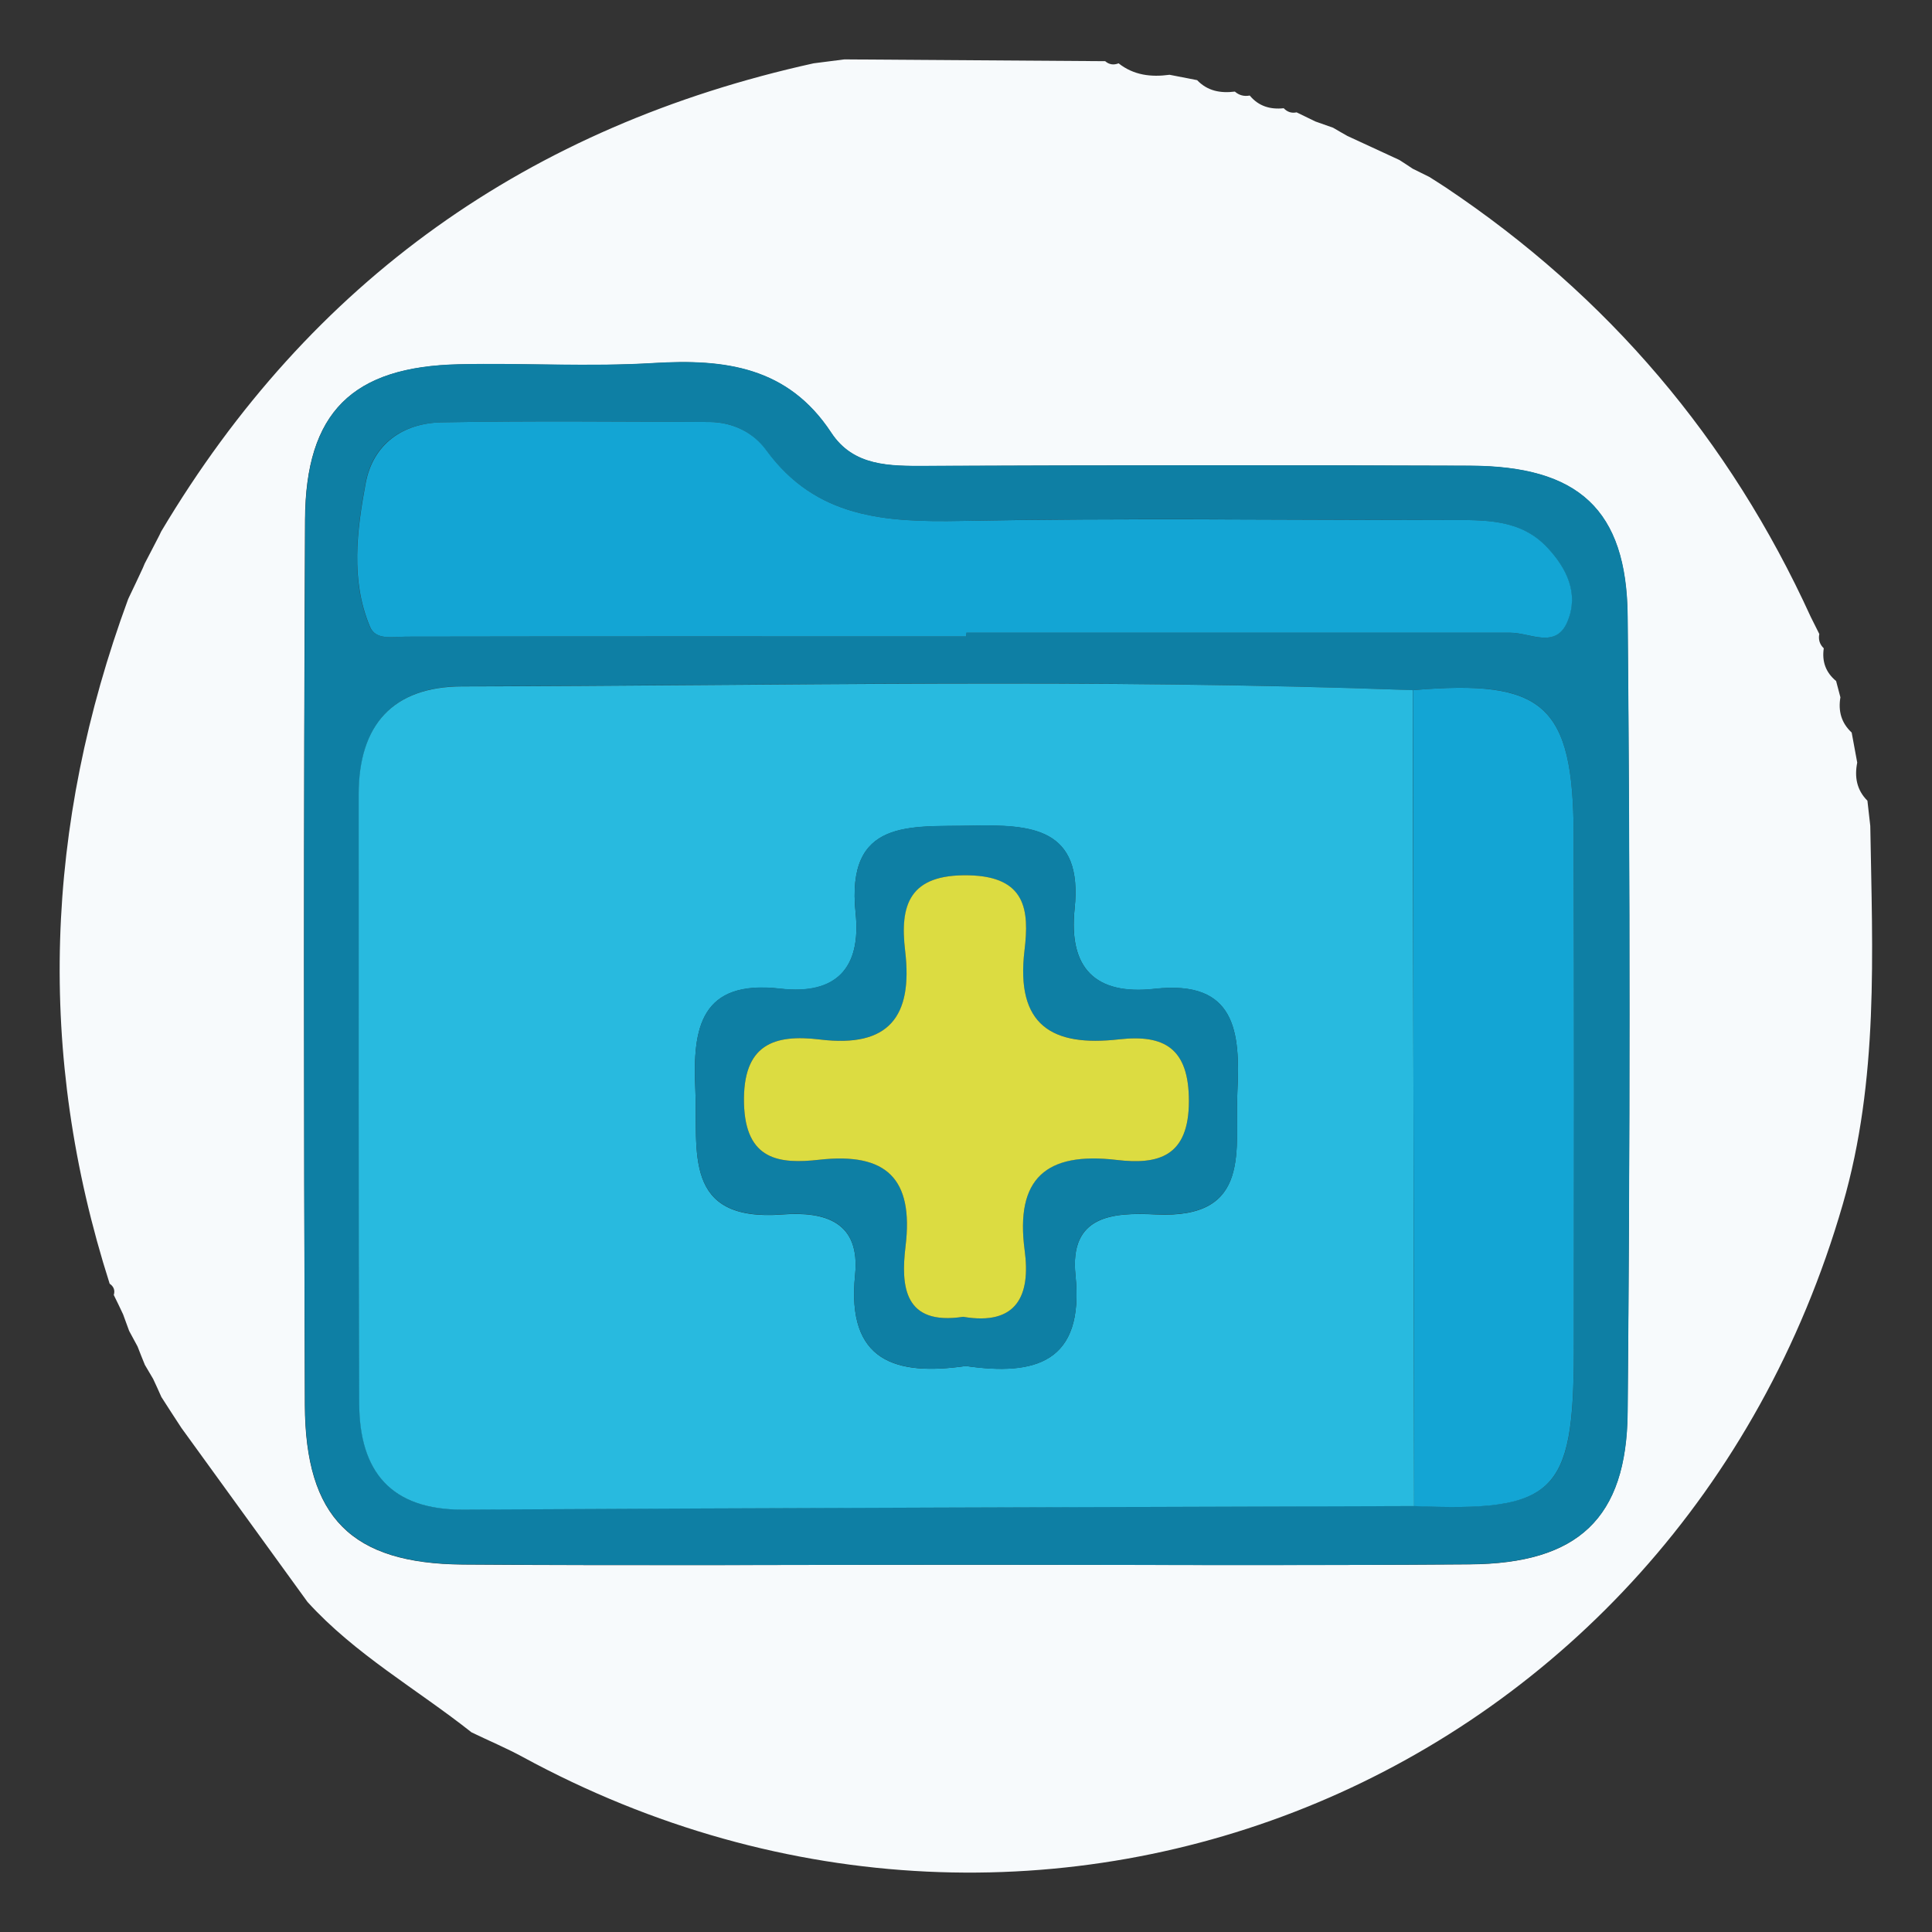 <?xml version="1.0" encoding="utf-8"?>
<!-- Generator: Adobe Illustrator 26.0.0, SVG Export Plug-In . SVG Version: 6.00 Build 0)  -->
<svg version="1.1" id="Capa_1" xmlns="http://www.w3.org/2000/svg" xmlns:xlink="http://www.w3.org/1999/xlink" x="0px" y="0px"
	 viewBox="0 0 1080 1080" style="enable-background:new 0 0 1080 1080;" xml:space="preserve">
<rect x="0" y="0" width="1080" height="1080" fill="#333333" stroke="none"/>
<style type="text/css">
	.st0{fill:#F7FAFC;}
	.st1{fill:#0E7FA4;}
	.st2{fill:#28BADF;}
	.st3{fill:#13A5D4;}
	.st4{fill:#DCDC41;}
</style>
<g>
	<path class="st0" d="M61.3,717.6C20.2,588.9,25.1,461.4,71.6,335c0,0,0.5-1.1,0.5-1.1c2.6-5.4,5.2-10.9,7.7-16.3
		c0,0,1.1-2.6,1.1-2.6c2.7-5.2,5.5-10.5,8.2-15.8c0,0,1-2.1,1-2.1C173.6,156.8,295.8,70.5,454.8,35.4c5.8-0.7,11.5-1.5,17.2-2.2
		c48.6,0.3,97.2,0.7,145.8,1c2.2,1.9,4.7,2.3,7.5,1.2c8.5,6.7,18.2,7.8,28.5,6.4c5.1,1,10.3,2,15.4,3c5.8,6.1,13.1,7.4,21.1,6.4
		c2.4,2.1,5.2,2.8,8.3,2.2c5,6,11.5,7.9,19,7.1c2,2.1,4.4,2.9,7.2,2.3c3.5,1.7,7,3.4,10.5,5.1c3.3,1.2,6.6,2.3,9.9,3.5
		c2.6,1.5,5.3,3.1,8,4.6c9.7,4.5,19.3,8.9,29,13.4c2.5,1.6,5,3.2,7.5,4.9c3.1,1.5,6.2,3.1,9.3,4.6c3.1,2,6.2,3.9,9.2,5.9
		c90.7,60.7,158.7,140.7,204,240c1.6,3.2,3.2,6.4,4.8,9.6c-0.6,3.1,0.2,5.8,2.5,8c-1.1,7.4,1.1,13.5,6.9,18.3c0.8,3,1.6,6.1,2.4,9.1
		c-1.3,7.7,0.5,14.3,6.3,19.7c1,5.6,2.1,11.2,3.1,16.8c-1.6,8-0.3,15.3,5.7,21.3c0.5,4.7,1.1,9.4,1.6,14.1
		c1.2,71,4.8,141.8-15.4,211.6C937.3,994,585.3,1141.6,292.1,982.1c-9.2-5-19-9.1-28.5-13.7c-30.6-24.2-65.1-43.6-91.7-72.9
		c-23.5-32.4-47-64.9-70.5-97.3c-1.9-3-3.9-5.9-5.8-8.9c-1.8-2.8-3.6-5.6-5.4-8.4c-1.5-3.4-3-6.7-4.6-10.1c-1.5-2.6-3.1-5.2-4.6-7.8
		c-1.4-3.4-2.8-6.9-4.1-10.3c-1.6-2.9-3.1-5.8-4.7-8.7c-1.1-3.1-2.3-6.2-3.4-9.3c-1.7-3.6-3.4-7.2-5.2-10.8
		C64.4,721.3,63.6,719.2,61.3,717.6z M540.3,874.7c93.8,0,187.7,0.5,281.5-0.2c60.1-0.5,87.5-25.5,88-85
		c1.4-148.3,1.4-296.6,0-444.9c-0.5-59.9-27.7-84-88.1-84.2c-101.4-0.4-202.8-0.3-304.2,0.1c-20.3,0.1-40.5,0.3-52.9-18.6
		c-24.2-36.8-59.4-41.3-99.2-38.9c-36.2,2.2-72.6-0.1-108.9,0.7c-59.5,1.3-85.7,26.7-86,86.8c-0.8,165-0.7,330-0.1,495
		c0.3,62.9,26.1,88.6,88.3,89.1C352.7,875.3,446.5,874.7,540.3,874.7z"/>
	<path class="st1" d="M540.3,874.7c-93.8,0-187.7,0.5-281.5-0.2c-62.2-0.5-88-26.2-88.3-89.1c-0.7-165-0.7-330,0.1-495
		c0.3-60.1,26.5-85.5,86-86.8c36.3-0.8,72.7,1.5,108.9-0.7c39.8-2.4,75,2.1,99.2,38.9c12.4,18.9,32.6,18.7,52.9,18.6
		c101.4-0.4,202.8-0.4,304.2-0.1c60.4,0.2,87.6,24.3,88.1,84.2c1.4,148.3,1.3,296.6,0,444.9c-0.5,59.5-27.9,84.5-88,85
		C728,875.3,634.2,874.7,540.3,874.7z M789.8,385.8c-177.1-6.7-354.2-2.5-531.3-2.2c-38.8,0.1-57.9,21.5-57.9,60.3
		c0.1,113.6-0.2,227.2,0.3,340.8c0.2,37.7,17.4,59.4,58.2,59.1c177.1-1,354.3-1.4,531.5-2c78.5,3.3,89.1-6.7,89.2-85.7
		c0.1-96.6,0.3-193.1-0.1-289.7C879.4,393.9,863,379.4,789.8,385.8z M540.1,355.8c0-0.7,0-1.4,0-2.1c101.4,0,202.7,0,304.1,0
		c11.2,0,25.4,9.4,32-6.4c6.4-15.5-0.4-29.6-11.4-41.3c-15.2-16.1-35.3-15.3-55-15.3c-90.8-0.1-181.6-1.3-272.4,0.5
		c-42.5,0.8-81.4-1.6-109.2-39.6c-7.2-9.9-18.7-15.7-31.6-15.7c-49.9-0.2-99.9-0.7-149.8,0.2c-21.8,0.4-38.5,12.1-42.5,34.1
		c-4.9,26.6-8.5,54,2.4,80.1c3.3,7.8,12.7,5.6,20.3,5.6C331.4,355.7,435.8,355.8,540.1,355.8z"/>
	<path class="st2" d="M790.5,841.9c-177.2,0.6-354.3,1-531.5,2c-40.7,0.2-58-21.5-58.2-59.1c-0.5-113.6-0.2-227.2-0.3-340.8
		c0-38.8,19.1-60.2,57.9-60.3c177.1-0.3,354.2-4.5,531.3,2.1C790,537.8,790.3,689.8,790.5,841.9z M539.9,763.6
		c38.8,5.6,66.3-1.9,61.3-50.7c-3.5-33.7,21-35.2,45-34c54.2,2.6,43.9-36.6,45.5-68.7c1.6-33.2-0.7-62.5-46.3-57.4
		c-33.3,3.7-48.1-11.8-44.7-44.7c4.8-45.5-24.2-47.2-57.5-46.5c-34.2,0.7-70.4-4.3-64.9,48.8c3.2,30.6-10.7,46-42.1,42.3
		c-44.5-5.1-49.1,21.7-47.5,56.2c1.6,34.3-7.7,74.3,48.7,70c24.1-1.8,43.6,4.3,40.6,33.9C473.1,761.3,500.9,769.2,539.9,763.6z"/>
	<path class="st3" d="M540.1,355.8c-104.3,0-208.7-0.1-313,0.1c-7.6,0-17.1,2.2-20.3-5.6c-10.9-26.1-7.3-53.6-2.4-80.1
		c4.1-22,20.8-33.7,42.5-34.1c49.9-0.9,99.8-0.4,149.8-0.2c12.9,0.1,24.4,5.8,31.6,15.7c27.8,38.1,66.7,40.4,109.2,39.6
		c90.8-1.7,181.6-0.5,272.4-0.5c19.7,0,39.9-0.8,55,15.3c11,11.7,17.8,25.8,11.4,41.3c-6.5,15.8-20.8,6.4-32,6.4
		c-101.4,0-202.7,0-304.1,0C540.1,354.3,540.1,355,540.1,355.8z"/>
	<path class="st3" d="M790.5,841.9c-0.2-152-0.5-304.1-0.7-456.1c73.2-6.3,89.6,8.1,89.9,80.7c0.3,96.6,0.2,193.1,0.1,289.7
		C879.6,835.1,869,845.2,790.5,841.9z"/>
	<path class="st1" d="M539.9,763.6c-39,5.5-66.8-2.3-61.9-50.9c3-29.6-16.5-35.7-40.6-33.9c-56.4,4.3-47.1-35.7-48.7-70
		c-1.6-34.5,3-61.3,47.5-56.2c31.4,3.6,45.3-11.7,42.1-42.3c-5.5-53.1,30.7-48.1,64.9-48.8c33.3-0.7,62.3,1,57.5,46.5
		c-3.5,32.9,11.3,48.4,44.7,44.7c45.6-5.1,47.9,24.2,46.3,57.4c-1.5,32.2,8.7,71.3-45.5,68.7c-24.1-1.1-48.5,0.3-45,34
		C606.2,761.7,578.7,769.3,539.9,763.6z M538.4,736.1c29.9,5.1,37.8-11.9,34.4-37.1c-5.4-40.5,12.1-55.3,51.3-50.6
		c23.5,2.8,40.5-1.8,40.5-32.9c0-29.7-13.9-37.3-39-34.5c-37.6,4.2-58-7.9-52.9-49.7c2.7-22.2,1-41.2-31.2-42
		c-33.2-0.7-38.5,16.6-35.5,42.4c4.4,36.5-8.9,54-47.6,49.4c-25.7-3.1-43.3,2.6-42.5,35.7c0.8,31.9,19.9,34,42.1,31.5
		c37.6-4.2,52.8,10.5,48.2,48.4C503.5,719.2,505.4,741.1,538.4,736.1z"/>
	<path class="st4" d="M538.4,736.1c-33,5-34.9-16.9-32.2-39.4c4.6-37.8-10.6-52.6-48.2-48.4c-22.2,2.5-41.3,0.4-42.1-31.5
		c-0.8-33.1,16.8-38.8,42.5-35.7c38.6,4.7,51.9-12.9,47.6-49.4c-3.1-25.8,2.2-43.1,35.5-42.4c32.2,0.7,33.9,19.7,31.2,42
		c-5,41.8,15.3,54,52.9,49.7c25.1-2.8,39,4.8,39,34.5c0,31.1-17,35.7-40.5,32.9c-39.2-4.6-56.7,10.2-51.3,50.6
		C576.2,724.2,568.4,741.2,538.4,736.1z"/>
</g>
</svg>
